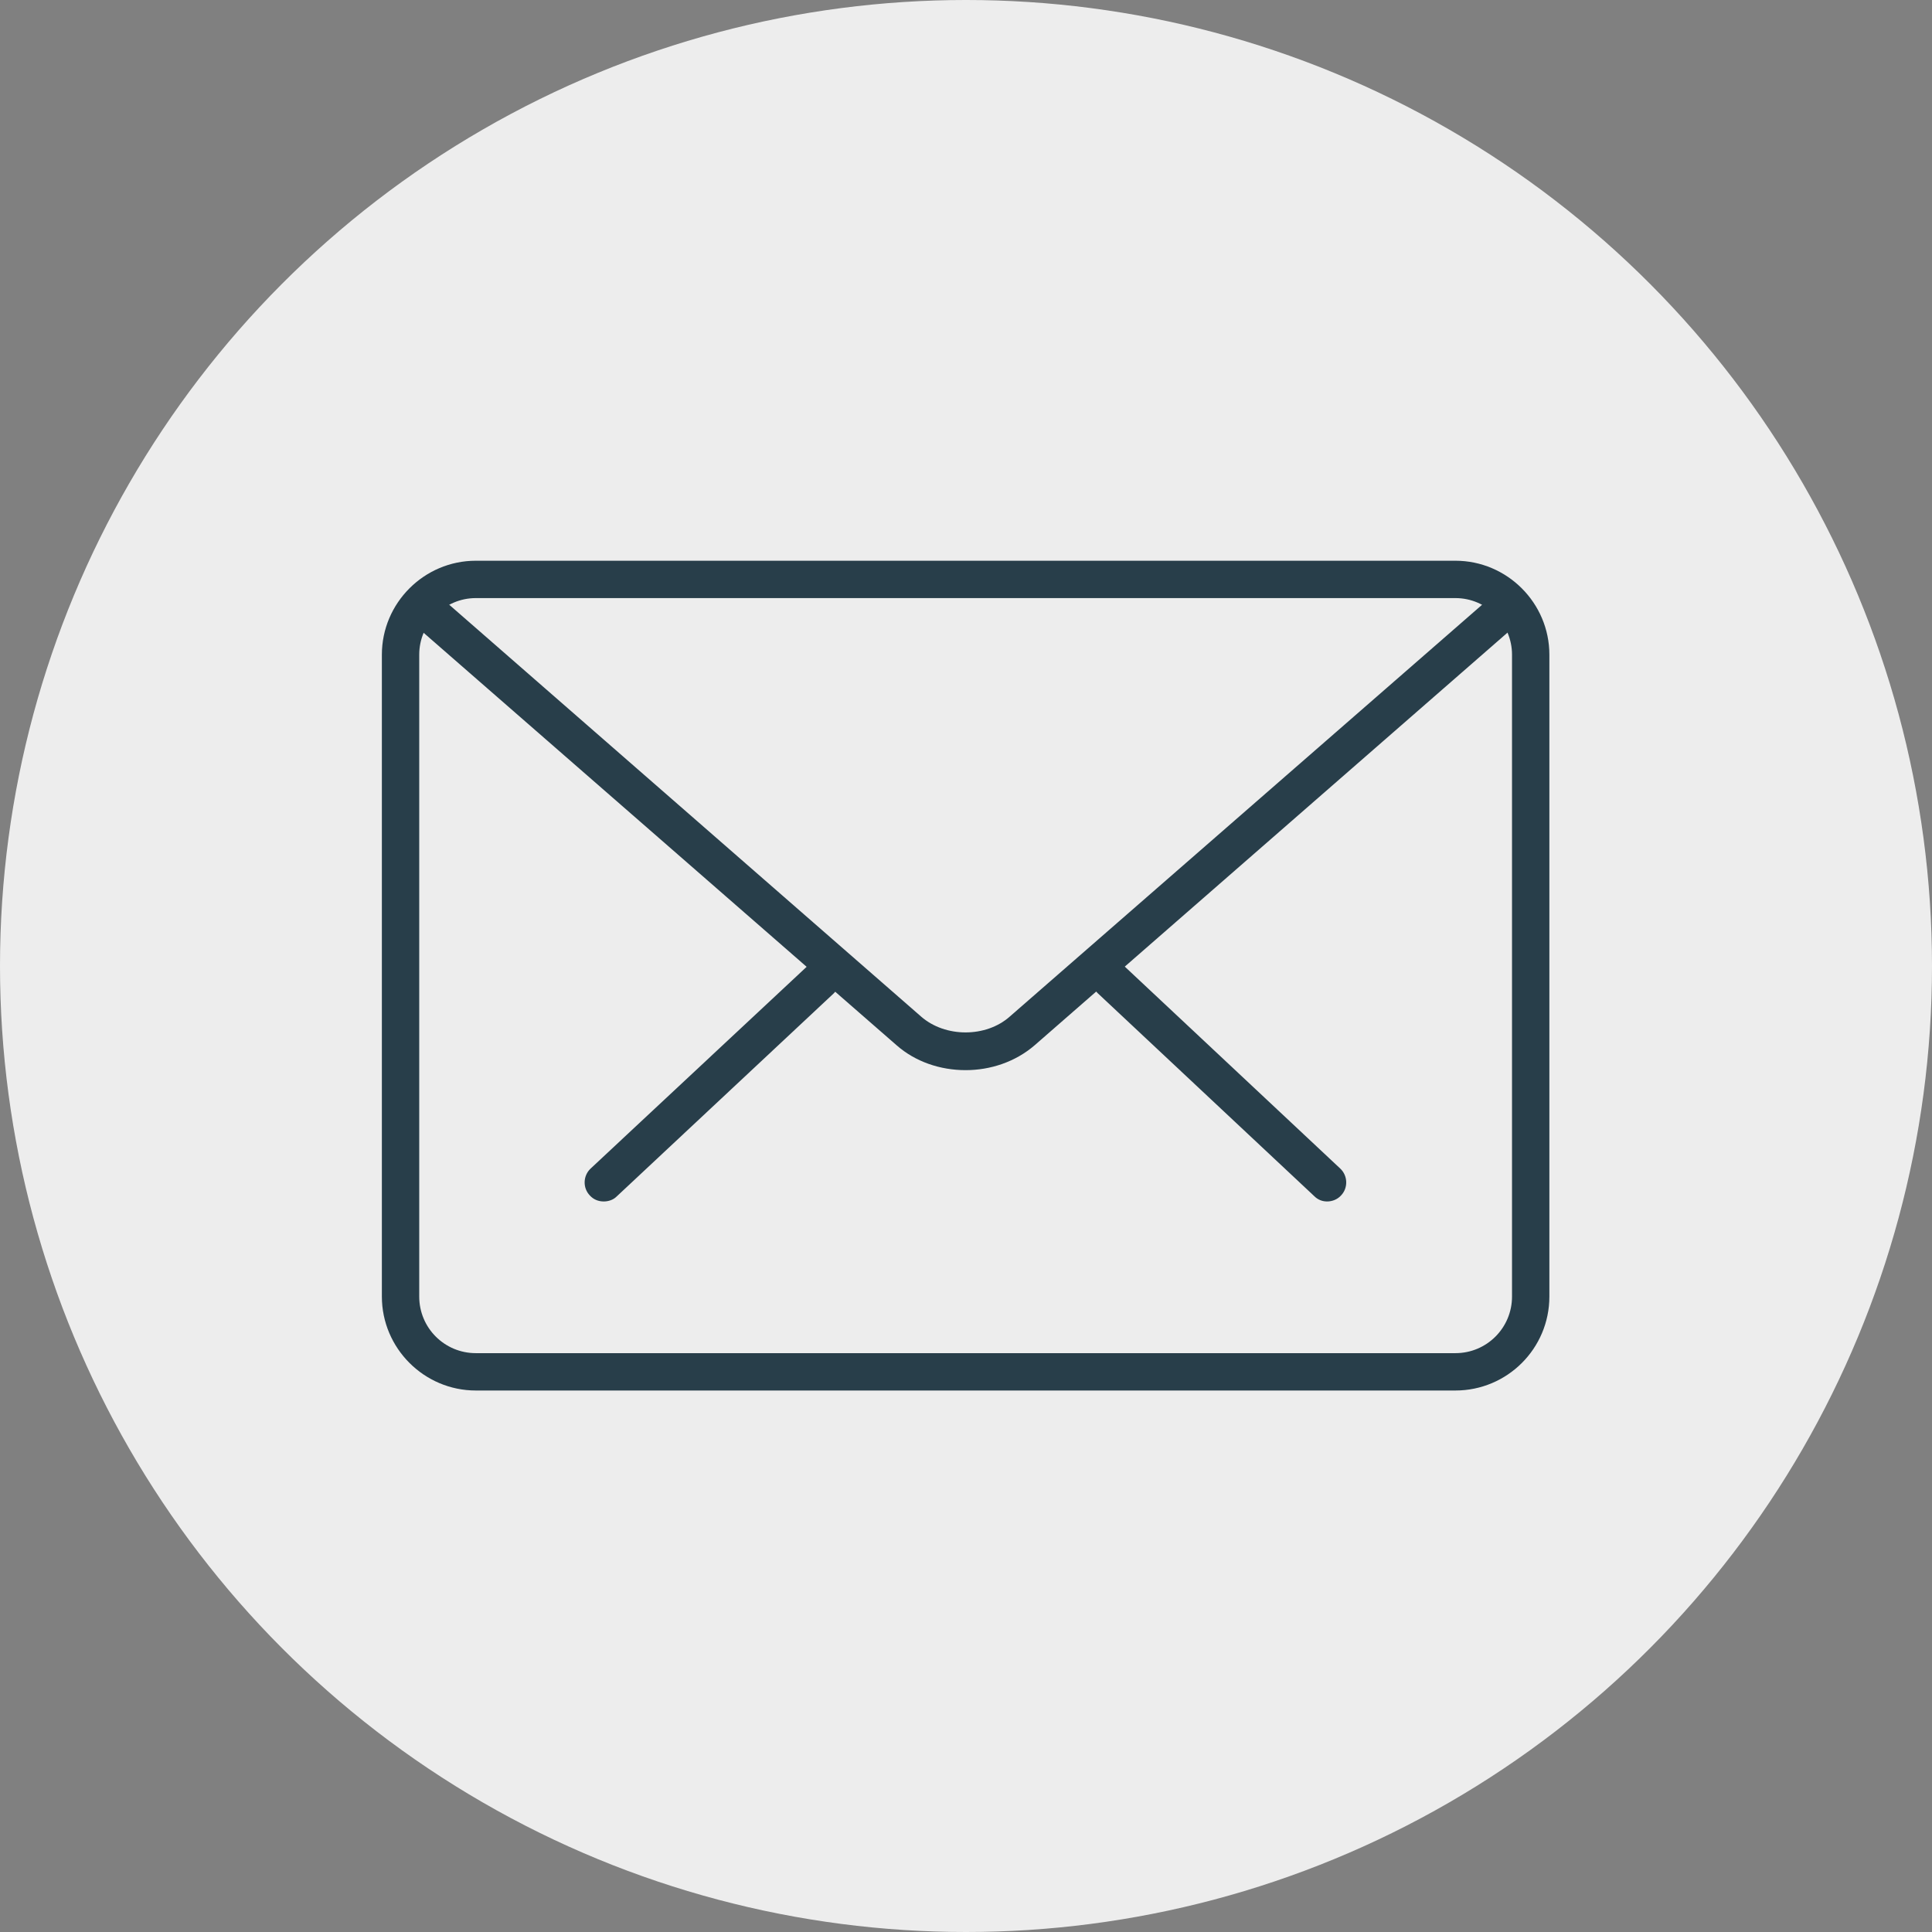 <?xml version="1.0" encoding="utf-8"?>
<!-- Generator: Adobe Illustrator 19.0.0, SVG Export Plug-In . SVG Version: 6.00 Build 0)  -->
<svg version="1.1" id="Layer_1" xmlns="http://www.w3.org/2000/svg" xmlns:xlink="http://www.w3.org/1999/xlink" x="0px" y="0px"
	 viewBox="0 0 512 512" style="enable-background:new 0 0 512 512;" xml:space="preserve">
<rect x="0" y="0" width="512" height="512" fill="#808080" stroke="none"/>
<style type="text/css">
	.st0{fill:#EDEDED;}
	.st1{display:none;}
	.st2{display:inline;fill:#283E4A;}
	.st3{fill:#283E4A;}
	.st4{display:inline;}
	.st5{display:none;fill:#283E4A;}
	.st6{fill:none;stroke:#283E4A;stroke-width:2;stroke-miterlimit:10;}
	.st7{display:none;fill:none;stroke:#283E4A;stroke-miterlimit:10;}
</style>
<circle id="XMLID_6_" class="st0" cx="256" cy="256" r="256"/>
<g id="JOB" class="st1">
	<path id="XMLID_9_" class="st2" d="M405.6,156.3h-84.3v-14.7c0-14.9-12.1-27.1-27.1-27.1h-68.5c-14.9,0-27.1,12.1-27.1,27.1v14.7
		h-84.3c-13,0-23.6,10.6-23.6,23.6v165.8c0,13,10.6,23.6,23.6,23.6h291.2c13,0,23.6-10.6,23.6-23.6V179.9
		C429.2,166.9,418.6,156.3,405.6,156.3z M212.1,141.6c0-7.5,6.1-13.6,13.6-13.6h68.5c7.5,0,13.6,6.1,13.6,13.6v14.7h-95.7V141.6z
		 M415.7,345.7c0,5.6-4.5,10.1-10.1,10.1H114.4c-5.6,0-10.1-4.5-10.1-10.1V215.6l103.5,50.2c2.1,12.8,13.2,22.6,26.6,22.6h51.2
		c13.4,0,24.5-9.8,26.6-22.6l64.6-31.4c3.3-1.6,4.7-5.7,3.1-9c-1.6-3.4-5.7-4.7-9-3.1l-60.3,29.2c-3.9-10-13.7-17.1-25.1-17.1h-51.2
		c-11.4,0-21.1,7.1-25.1,17.1l-105-50.9v-20.8c0-5.6,4.5-10.1,10.1-10.1h291.2c5.6,0,10.1,4.5,10.1,10.1V345.7z M220.9,261.5
		c0-7.4,6-13.5,13.5-13.5h51.2c7.4,0,13.5,6,13.5,13.5s-6,13.5-13.5,13.5h-51.2C226.9,274.9,220.9,268.9,220.9,261.5z"/>
	<path id="XMLID_2_" class="st2" d="M397.3,209.5l-4.1,2c-3.4,1.6-4.7,5.7-3.1,9c1.2,2.4,3.6,3.8,6.1,3.8c1,0,2-0.2,2.9-0.7l4.1-2
		c3.4-1.6,4.7-5.7,3.1-9C404.7,209.3,400.7,207.9,397.3,209.5z"/>
</g>
<g id="INTERNSHIPS" class="st1">
	<polyline id="XMLID_13_" class="st3" points="268.5,291 275.1,436.9 255.1,455 235.4,437.2 241.8,291 	"/>
	<path id="XMLID_20_" class="st2" d="M104.9,390.4c4.2,0,7.7-3.5,7.7-7.7v-42.6c0-6.8,3-13.1,8.1-17.3c37.9-31.2,79-51.9,86.8-55.7
		c3.6-1.8,5.8-5.3,5.8-9.4v-59.9c0-2.5-1.3-5-3.4-6.3c-5.7-3.8-9.1-10.1-9.1-16.9v-62c0-26.6,21.6-48.2,48.2-48.2h13.3
		c26.6,0,48.2,21.6,48.2,48.2v62.1c0,6.8-3.4,13.1-9.1,16.9c-2.1,1.4-3.4,3.8-3.4,6.3v59.9c0,4.1,2.3,7.6,5.8,9.4
		c7.9,3.8,49,24.6,86.8,55.7c5.2,4.2,8.1,10.6,8.1,17.3v42.6c0,4.2,3.5,7.7,7.7,7.7c4.2,0,7.7-3.5,7.7-7.7v-42.6
		c0-11.3-5-22-13.8-29.1c-35.9-29.5-74.6-50-87.1-56.2v-53c7.9-6.8,12.5-16.6,12.5-27.1v-62.1c0-35-28.5-63.6-63.6-63.6h-13.3
		c-35.1,0-63.6,28.5-63.6,63.6v62.1c0,10.5,4.6,20.4,12.5,27.1v53c-12.5,6.2-51.2,26.8-87.1,56.2c-8.7,7.2-13.8,17.8-13.8,29.1v42.6
		C97.3,386.9,100.6,390.4,104.9,390.4L104.9,390.4z M104.9,390.4"/>
	<path id="XMLID_16_" class="st2" d="M276.3,267.3c-4.2,0-7.7,3.5-7.7,7.7c0,3.8-1.6,7.2-4.2,9.5c-0.5,0.3-1,0.7-1.4,1.2
		c-2,1.4-4.6,2.2-7.3,2.2c-7.1,0-12.9-5.8-12.9-12.9c0-4.2-3.5-7.7-7.7-7.7c-4.2,0-7.7,3.5-7.7,7.7c0,6.8,2.4,13,6.4,17.9l-6.3,144
		c-0.1,2.3,0.8,4.5,2.5,6l19.7,17.8c1.4,1.4,3.3,1.9,5.2,1.9c1.9,0,3.7-0.7,5.1-1.9l20-18.1c1.7-1.5,2.6-3.7,2.5-6l-6.4-142.3
		c4.7-5.1,7.7-11.8,7.7-19.3C284,270.8,280.5,267.3,276.3,267.3L276.3,267.3z M255.1,444.7L243.2,434l5.7-131.7
		c2.2,0.6,4.5,0.8,6.8,0.8c1.9,0,3.8-0.2,5.7-0.6l5.9,131L255.1,444.7z M255.1,444.7"/>
</g>
<g id="USER_x5F_PROFILES" class="st1">
	<path id="XMLID_32_" class="st2" d="M103,270.4c0.3,0,0.5,0,0.8,0c5.8-0.2,11.4-1.4,16.6-3.4l38.3,55.2c0.9,1.3,2.1,2.4,3.6,3
		c3.7,1.5,7.7,0.2,9.8-2.9l38.4-55.4c5.2,2,10.8,3.2,16.6,3.4c0.3,0,0.5,0,0.8,0c9.2,0,17.9,4.5,23.2,12c1.6,2.2,4.1,3.4,6.6,3.4
		c2,0,4-0.7,5.6-2.3c2.9-2.8,3.2-7.4,0.8-10.7c-8-11.2-20.9-18.1-34.6-18.6c-0.3,0-0.6-0.1-0.9-0.1c-17.6,0-32.1-13.3-34.1-30.3
		c5.1-3.7,9.7-8.4,13.9-14c8.4-11.3,13.8-25.5,15.8-40.8c0.6-0.7,1.1-1.5,1.5-2.3c3.5-8.4,5.3-17.4,5.3-26.8
		c0-35.9-27.1-65.1-60.5-65.1c-8.6,0-17,2-24.9,5.8c-3,0.2-5.9,0.8-8.6,1.6c-27.9,8.1-43.6,41.7-35.1,75.1c0.9,3.4,1.9,6.7,3.2,9.8
		c0.4,0.9,0.8,1.6,1.4,2.3c3.2,23.6,14.4,43.2,29.6,54.3c-2,17.1-16.5,30.4-34.1,30.4c-0.3,0-0.5,0-0.8,0c-23.8,0.8-43,20.5-43,44.5
		v48c0,4.5,3.6,8.1,8.1,8.1h142.9c4.1,0,7.7-2.9,8.3-6.9c0.7-5-3.1-9.3-8-9.3H74.6v-39.9C74.6,283.1,87.4,270.4,103,270.4z
		 M141.6,97.9c2.1-0.6,4.4-1,6.7-1.1c1.2-0.1,2.4-0.4,3.4-0.9c6-3.2,12.4-4.8,18.9-4.8c23.9,0,43.4,21,44.2,47.2
		c-4.9-3.7-10.9-5.9-17.5-5.9H155c-2.1,0-4.1-0.7-5.8-1.9c-1.4-1.1-2.5-2.5-3.2-4.2c-1.5-3.8-5.3-6.2-9.4-5.9
		c-4.1,0.3-7.6,3.1-8.6,7.1c-2.1,7.9-5.9,15.3-11.2,21.6C112.6,125.7,123.2,103.2,141.6,97.9z M122.6,166.5
		c7.1-6.5,12.8-14.4,16.8-23c0,0,0,0,0,0c4.5,3.4,9.9,5.2,15.6,5.2h42.4c5.1,0,9.5,3,11.6,7.3c-0.1,16.8-4.9,32.6-13.5,44.3
		c-8.2,11.1-18.8,17.2-30,17.2c-10.3,0-20.4-5.3-28.3-15C129.5,193,124.4,180.4,122.6,166.5z M165.4,233.6c4.8,0,9.5-0.7,14.1-2.1
		c2.6,10.8,8.6,20.4,16.9,27.3l-31,44.8l-31-44.8c8.3-6.9,14.4-16.4,16.9-27.3C155.9,232.9,160.6,233.6,165.4,233.6z"/>
	<path id="XMLID_8_" class="st2" d="M404.4,299.2c-0.3,0-0.5,0-0.8,0c-17.6,0-32.1-13.3-34.1-30.4c9.9-7.2,18.1-18.1,23.5-31.2
		c0.8,2.5,2.7,4.6,5.3,5.4c0.8,0.2,1.6,0.4,2.4,0.4c2.5,0,4.8-1.1,6.4-3.1c11.3-14.5,17.2-33.4,16.5-53.2
		c-0.6-19.4-7.4-37.6-19.2-51.3c-12.1-14-28-21.8-44.8-22c-0.9,0-3.1,0-3.5,0.1c-8.7-3.9-17.8-5.8-27.2-5.5
		c-19.5,0.6-37.4,10.3-50.4,27.3c-12.7,16.5-19.3,38.1-18.5,60.7c0.1,3.8,0.4,7.4,0.9,10.7c1.3,9.6,4,18.8,7.8,27.3
		c0.8,1.7,2.1,3.1,3.7,4c4,2,8.5,0.5,10.6-3c0.7-1.1,1.5-2.4,2.4-3.7c3.6,11,9.1,20.8,16.1,28.6c3,3.3,6.2,6.2,9.6,8.7
		c-2,17.1-16.5,30.4-34.1,30.4c-0.3,0-0.5,0-0.8,0c-23.8,0.8-43,20.5-43,44.5v48c0,4.5,3.6,8.1,8.1,8.1h197.8c4.5,0,8.1-3.6,8.1-8.1
		v-48C447.4,319.7,428.3,300.1,404.4,299.2z M278.8,214.3c-0.8-3.1-1.4-6.3-1.9-9.6c-0.4-2.8-0.7-5.7-0.8-9
		c-0.6-18.9,4.8-36.7,15.2-50.3c10-13.1,23.6-20.5,38.1-21c0.5,0,10.9-0.6,21.6,4.8c1.2,0.6,2.6,0.9,3.9,0.8c0.2,0,4.3-0.2,4.4-0.2
		c12.2,0.1,23.8,5.9,32.8,16.3c9.4,10.9,14.8,25.5,15.3,41.3c0.3,8.5-0.9,16.9-3.5,24.5c-0.8-2-1.6-4-2.6-6
		c-7.8-16.6-20.9-29.5-36.9-36.2c-1-0.4-2.1-0.7-3.2-0.7c-3.6,0-6.5,2.2-7.7,5.3c-1.1,2.9-2.4,5.8-3.9,8.4
		c-4.2,7.6-12.8,12.1-22.3,11.8c-1.4,0-2.9-0.1-4.3,0c-7,0.2-13.8,1.6-20.3,4C296.4,200.9,285.6,207,278.8,214.3z M298.8,218.7
		c3.1-2.1,6.3-3.8,9.8-5c4.8-1.8,9.9-2.8,15.2-3c1.1,0,2.2,0,3.2,0c15.6,0.5,29.8-7.1,37-20.1c0.4-0.8,0.9-1.6,1.3-2.4
		c7.4,4.6,13.7,11,18.5,18.8c0,0.2-0.1,0.5-0.1,0.7c-1.2,15.4-6.5,29.5-14.9,39.7c-7.9,9.7-18,15-28.3,15
		C321.3,262.4,304.3,244.3,298.8,218.7z M340.4,278.7c4.9,0,9.6-0.8,14.1-2.2c3.3,13.8,12.2,25.4,24.2,32.3
		c-4.7,16.9-20.2,29.1-38.2,29.1c-18,0-33.6-12.2-38.2-29.1c12-6.9,20.9-18.5,24.2-32.3C330.9,277.9,335.6,278.7,340.4,278.7z
		 M431.2,383.6H249.6v-39.9c0-15.6,12.8-28.2,28.4-28.4c0.2,0,0.5,0,0.7,0c2.8-0.1,5.5-0.4,8.2-0.9c7,23.1,28.6,39.6,53.4,39.6
		s46.4-16.5,53.4-39.6c2.7,0.5,5.4,0.8,8.2,0.9c0.3,0,0.5,0,0.8,0c15.6,0,28.4,12.7,28.4,28.4V383.6z"/>
</g>
<g id="NETWORK" class="st1">
	<path id="XMLID_75_" class="st2" d="M257.4,110.1c-5.1,0-10.3-1.5-14.7-4.4c-7.1-4.6-11.7-12.6-12.3-21.3v0l-1.4-22
		c-0.5-7.8,2.3-15.6,7.6-21.3s12.9-9,20.8-9c7.9,0,15.4,3.3,20.8,9c5.4,5.7,8.2,13.5,7.6,21.3l-1.4,22c-0.6,8.7-5.2,16.6-12.3,21.3
		C267.7,108.7,262.6,110.1,257.4,110.1z M248.3,83.4c0.2,3.1,1.8,5.9,4.2,7.4c3,2,7,2,10,0c2.4-1.6,4-4.3,4.2-7.4l1.4-22
		c0.2-3-0.8-5.8-2.8-7.9c-2-2.2-4.8-3.4-7.7-3.4c-3,0-5.7,1.2-7.7,3.4c-2,2.2-3,5-2.8,7.9L248.3,83.4z"/>
	<path id="XMLID_72_" class="st2" d="M319.4,173.2H195.5c-2.7,0-5.2-1.2-6.9-3.2c-1.7-2-2.4-4.7-1.9-7.3l2.5-13.7
		c3.3-18,17.6-32.4,35.6-35.8c2.7-0.5,5.5-0.8,8.3-0.8h7.5c2.4,0,4.6,0.9,6.3,2.6c2.8,2.8,6.6,4.4,10.6,4.4s7.8-1.6,10.6-4.4
		c1.7-1.7,4-2.6,6.3-2.6h7.5c2.8,0,5.5,0.3,8.3,0.8c18,3.4,32.3,17.8,35.6,35.8l0,0l2.5,13.7c0.5,2.6-0.2,5.3-1.9,7.3
		C324.6,172.1,322,173.2,319.4,173.2z M206.2,155.3h102.5l-0.6-3.2c-2-10.8-10.5-19.4-21.3-21.4c-1.6-0.3-3.3-0.5-4.9-0.5h-4.1
		c-5.8,4.6-12.9,7-20.3,7c-7.5,0-14.6-2.5-20.3-7H233c-1.7,0-3.3,0.2-4.9,0.5c-10.8,2-19.3,10.6-21.3,21.4L206.2,155.3z"/>
	<path id="XMLID_69_" class="st2" d="M257.4,417.5c-5.1,0-10.3-1.5-14.7-4.4c-7.1-4.6-11.7-12.6-12.3-21.3l0,0l-1.4-22
		c-0.5-7.8,2.3-15.6,7.6-21.3c5.4-5.7,12.9-9,20.8-9c7.9,0,15.4,3.3,20.8,9c5.4,5.7,8.2,13.5,7.6,21.3l-1.4,22
		c-0.6,8.7-5.2,16.6-12.3,21.3C267.7,416,262.6,417.5,257.4,417.5z M248.3,390.7c0.2,3.1,1.8,5.9,4.2,7.4c3,2,7,2,10,0
		c2.4-1.6,4-4.3,4.2-7.4l1.4-22c0.2-3-0.8-5.8-2.8-7.9c-2-2.2-4.8-3.4-7.7-3.4c-3,0-5.7,1.2-7.7,3.4c-2,2.2-3,5-2.8,7.9L248.3,390.7
		z"/>
	<path id="XMLID_66_" class="st2" d="M319.4,480.6H195.5c-2.7,0-5.2-1.2-6.9-3.2c-1.7-2-2.4-4.7-1.9-7.3l2.5-13.7
		c3.3-18,17.6-32.4,35.6-35.8c2.7-0.5,5.5-0.8,8.3-0.8h7.5c2.4,0,4.6,0.9,6.3,2.6c5.9,5.9,15.4,5.9,21.3,0c1.7-1.7,4-2.6,6.3-2.6
		h7.5c2.8,0,5.5,0.3,8.3,0.8c18,3.4,32.3,17.8,35.6,35.8l0,0l2.5,13.7c0.5,2.6-0.2,5.3-1.9,7.3C324.6,479.4,322,480.6,319.4,480.6z
		 M206.2,462.7h102.5l-0.6-3.2c-2-10.8-10.5-19.4-21.3-21.4c-1.6-0.3-3.3-0.5-4.9-0.5h-4.1c-11.9,9.4-28.8,9.4-40.7,0H233
		c-1.7,0-3.3,0.2-5,0.5c-10.8,2-19.3,10.6-21.3,21.4L206.2,462.7z"/>
	<path id="XMLID_63_" class="st2" d="M103.8,263.8c-5.1,0-10.3-1.5-14.7-4.4c-7.1-4.6-11.7-12.6-12.3-21.3l-1.4-22
		c-0.5-7.8,2.3-15.6,7.6-21.3c5.4-5.7,13-9,20.8-9s15.4,3.3,20.8,9c5.4,5.7,8.2,13.5,7.6,21.3l-1.4,22c-0.6,8.7-5.2,16.6-12.3,21.3
		C114,262.4,108.9,263.8,103.8,263.8z M103.8,203.7c-3,0-5.7,1.2-7.7,3.4c-2,2.2-3,5-2.8,7.9l1.4,22l0,0c0.2,3.1,1.8,5.9,4.2,7.4
		c3,2,7,2,10,0c2.4-1.6,4-4.3,4.2-7.4l1.4-22c0.2-3-0.8-5.8-2.8-7.9C109.5,204.9,106.7,203.7,103.8,203.7z"/>
	<path id="XMLID_60_" class="st2" d="M165.7,326.9H41.8c-2.7,0-5.2-1.2-6.9-3.2c-1.7-2-2.4-4.7-1.9-7.3l2.5-13.7
		c3.3-18,17.6-32.4,35.6-35.8c2.7-0.5,5.5-0.8,8.3-0.8h7.5c2.4,0,4.6,0.9,6.3,2.6c5.9,5.9,15.4,5.9,21.3,0c1.7-1.7,4-2.6,6.3-2.6
		h7.5c2.8,0,5.5,0.3,8.3,0.8c18,3.4,32.3,17.8,35.6,35.8l0,0l2.5,13.7c0.5,2.6-0.2,5.3-1.9,7.3C170.9,325.7,168.4,326.9,165.7,326.9
		z M52.5,309H155l-0.6-3.2c-2-10.8-10.5-19.4-21.3-21.4c-1.6-0.3-3.3-0.5-4.9-0.5h-4.1c-5.8,4.6-12.9,7-20.3,7s-14.6-2.5-20.3-7
		h-4.1c-1.7,0-3.3,0.2-4.9,0.5c-10.8,2-19.3,10.6-21.3,21.4L52.5,309z"/>
	<path id="XMLID_57_" class="st2" d="M411.1,263.8c-5.1,0-10.3-1.5-14.7-4.4c-7.1-4.6-11.7-12.6-12.3-21.3l-1.4-22
		c-0.5-7.8,2.3-15.6,7.6-21.3c5.4-5.7,12.9-9,20.8-9c7.9,0,15.4,3.3,20.8,9c5.4,5.7,8.2,13.5,7.6,21.3l-1.4,22
		c-0.6,8.7-5.2,16.6-12.3,21.3C421.4,262.4,416.2,263.8,411.1,263.8z M411.1,203.7c-3,0-5.7,1.2-7.7,3.4s-3,5-2.8,7.9l1.4,22l0,0
		c0.2,3.1,1.8,5.9,4.2,7.4c3,2,7,2,10,0c2.4-1.6,4-4.3,4.2-7.4l1.4-22c0.2-3-0.8-5.8-2.8-7.9C416.8,204.9,414.1,203.7,411.1,203.7z"
		/>
	<path id="XMLID_54_" class="st2" d="M473.1,326.9H349.1c-2.7,0-5.2-1.2-6.9-3.2c-1.7-2-2.4-4.7-1.9-7.3l2.5-13.7
		c3.3-18,17.6-32.4,35.6-35.8c2.7-0.5,5.5-0.8,8.3-0.8h7.5c2.4,0,4.6,0.9,6.3,2.6c5.9,5.9,15.4,5.9,21.3,0c1.7-1.7,4-2.6,6.3-2.6
		h7.5c2.8,0,5.5,0.3,8.3,0.8c18,3.4,32.3,17.8,35.6,35.8l0,0l2.5,13.7c0.5,2.6-0.2,5.3-1.9,7.3C478.2,325.7,475.7,326.9,473.1,326.9
		z M359.8,309h102.5l-0.6-3.2c-2-10.8-10.5-19.4-21.3-21.4c-1.6-0.3-3.3-0.5-4.9-0.5h-4.1c-5.8,4.6-12.9,7-20.3,7s-14.6-2.5-20.3-7
		h-4.1c-1.7,0-3.3,0.2-4.9,0.5c-10.8,2-19.3,10.6-21.3,21.4L359.8,309z"/>
	<path id="XMLID_30_" class="st2" d="M118,164.4c-1.8,0-3.6-0.5-5.2-1.7c-4-2.9-4.9-8.5-2.1-12.5c21.9-30.6,53.4-54,88.9-66
		c4.7-1.6,9.8,0.9,11.3,5.6s-0.9,9.8-5.6,11.3c-31.9,10.8-60.4,31.9-80.1,59.4C123.5,163.1,120.8,164.4,118,164.4z"/>
	<path id="XMLID_29_" class="st2" d="M397.1,164.4c-2.8,0-5.5-1.3-7.3-3.7c-13.9-19.4-32.2-35.8-53-47.4c-4.3-2.4-5.9-7.9-3.4-12.2
		c2.4-4.3,7.9-5.9,12.2-3.4c23.1,12.9,43.4,31.1,58.8,52.6c2.9,4,2,9.6-2.1,12.5C400.8,163.9,398.9,164.4,397.1,164.4z"/>
	<path id="XMLID_28_" class="st2" d="M317,103.3c-1,0-2.1-0.2-3.1-0.6c-1.4-0.5-2.8-1-4.2-1.5c-4.7-1.6-7.2-6.7-5.6-11.3
		c1.6-4.7,6.7-7.2,11.3-5.6c1.5,0.5,3.1,1.1,4.6,1.6c4.6,1.7,7,6.9,5.3,11.5C324.1,101,320.7,103.3,317,103.3z"/>
	<path id="XMLID_27_" class="st2" d="M202.5,419.6c-1,0-1.9-0.2-2.9-0.5c-35.4-12-67-35.4-88.9-66c-2.9-4-2-9.6,2.1-12.5
		c4-2.9,9.6-2,12.5,2.1c19.7,27.5,48.1,48.6,80.1,59.4c4.7,1.6,7.2,6.7,5.6,11.3C209.7,417.2,206.2,419.6,202.5,419.6z"/>
	<path id="XMLID_48_" class="st2" d="M312.6,419.6c-3.7,0-7.2-2.4-8.5-6.1c-1.6-4.7,0.9-9.8,5.6-11.3c31.9-10.8,60.4-31.9,80.1-59.4
		c2.9-4,8.5-4.9,12.5-2.1c4,2.9,4.9,8.5,2.1,12.5c-22.2,31-52.9,53.8-88.9,66C314.6,419.4,313.6,419.6,312.6,419.6z"/>
</g>
<g id="SETTINGS" class="st1">
	<path id="XMLID_64_" class="st2" d="M405.8,220h-31.1c-5,0-9.1-2.8-11-7.4c-1.9-4.6-0.9-9.5,2.6-13l22-22c3.2-3.2,5-7.5,5-12.1
		c0-4.6-1.8-8.9-5-12.1l-28-28c-6.5-6.5-17.7-6.5-24.2,0l-22,22c-3.5,3.5-8.4,4.5-13,2.6c-4.6-1.9-7.4-6-7.4-11V108
		c0-9.4-7.7-17.1-17.1-17.1h-39.6c-9.4,0-17.1,7.7-17.1,17.1v31.1c0,5-2.8,9.1-7.4,11c-4.6,1.9-9.5,0.9-13-2.6l-22-22
		c-6.5-6.5-17.7-6.5-24.2,0l-28,28c-3.2,3.2-5,7.5-5,12.1c0,4.6,1.8,8.9,5,12.1l22,22c3.5,3.5,4.5,8.4,2.6,13c-1.9,4.6-6,7.4-11,7.4
		H108c-9.4,0-17.1,7.7-17.1,17.1v39.6c0,9.4,7.7,17.1,17.1,17.1H139c5,0,9.1,2.8,11,7.4c1.9,4.6,0.9,9.5-2.6,13l-22,22
		c-3.2,3.2-5,7.5-5,12.1c0,4.6,1.8,8.9,5,12.1l28,28c6.5,6.5,17.7,6.5,24.2,0l22-22c3.5-3.5,8.4-4.5,13-2.6c4.6,1.9,7.4,6,7.4,11
		v31.1c0,9.4,7.7,17.1,17.1,17.1h39.6c9.4,0,17.1-7.7,17.1-17.1v-31.1c0-5,2.8-9.1,7.4-11c4.6-1.9,9.5-0.9,13,2.6l22,22
		c6.5,6.5,17.7,6.5,24.2,0l28-28c3.2-3.2,5-7.5,5-12.1c0-4.5-1.8-8.8-5-12.1l-22-22c-3.5-3.5-4.5-8.4-2.6-13c1.9-4.6,6-7.4,11-7.4
		h31.1c9.4,0,17.1-7.7,17.1-17.1v-39.6C422.9,227.7,415.2,220,405.8,220L405.8,220z M410.6,276.7c0,2.6-2.2,4.8-4.8,4.8h-31.1
		c-10,0-18.6,5.7-22.4,14.9c-3.8,9.2-1.8,19.3,5.3,26.4l21.9,22c1.9,1.9,1.9,4.9,0,6.8l-28,28c-1.9,1.9-4.9,1.9-6.8,0l-22-21.9
		c-7.1-7.1-17.2-9.1-26.4-5.3c-9.2,3.8-14.9,12.4-14.9,22.4v31.1c0,2.6-2.2,4.8-4.8,4.8h-39.6c-2.6,0-4.8-2.2-4.8-4.8v-31.1
		c0-10-5.7-18.6-14.9-22.4c-3.1-1.3-6.3-1.9-9.4-1.9c-6.2,0-12.3,2.5-17,7.1l-22,22c-1.9,1.9-4.9,1.9-6.8,0l-28-28
		c-1.9-1.9-1.9-4.9,0-6.8l22-21.9c7.1-7.1,9.1-17.2,5.2-26.4c-3.8-9.2-12.4-14.9-22.4-14.9H108c-2.6,0-4.8-2.2-4.8-4.8v-39.6
		c0-2.6,2.1-4.8,4.8-4.8H139c10,0,18.6-5.7,22.4-14.9c3.8-9.2,1.8-19.3-5.2-26.4l-22-21.9c-1.9-1.9-1.9-4.9,0-6.8l28-28
		c1.9-1.9,4.9-1.9,6.8,0l22,21.9c7.1,7.1,17.2,9.1,26.4,5.3c9.2-3.8,14.9-12.4,14.9-22.4V108c0-2.6,2.2-4.8,4.8-4.8h39.6
		c2.6,0,4.8,2.1,4.8,4.8v31.1c0,10,5.7,18.6,14.9,22.4c9.2,3.8,19.3,1.8,26.4-5.2l22-22c1.9-1.9,4.9-1.9,6.8,0l28,28
		c1.9,1.9,1.9,4.9,0,6.8L357.6,191c-7.1,7-9.1,17.2-5.3,26.4c3.8,9.2,12.4,14.9,22.4,14.9h31.1c2.6,0,4.8,2.1,4.8,4.8V276.7z
		 M410.6,276.7"/>
	<path id="XMLID_58_" class="st2" d="M256.9,201.6c-30.5,0-55.4,24.8-55.4,55.4c0,30.5,24.8,55.3,55.4,55.3
		c30.5,0,55.3-24.8,55.3-55.3C312.2,226.4,287.4,201.6,256.9,201.6L256.9,201.6z M256.9,299.9c-23.7,0-43.1-19.3-43.1-43
		c0-23.7,19.3-43.1,43.1-43.1c23.7,0,43,19.3,43,43.1C299.9,280.6,280.6,299.9,256.9,299.9L256.9,299.9z M256.9,299.9"/>
</g>
<g id="SKILLS" class="st1">
	<g id="XMLID_49_" class="st4">
		<path id="XMLID_109_" class="st3" d="M103.5,302.6h12.5v110.8h92.9V302.6h12.5v-133H103.5V302.6z M123.6,189.6h28.8v62.7h20.1
			v-62.7h28.8v92.8h-12.5v110.8H136V282.5h-12.5V189.6z M123.6,189.6"/>
		<path id="XMLID_105_" class="st3" d="M162.4,156.1c18.7,0,33.8-15.2,33.8-33.8c0-18.7-15.2-33.8-33.8-33.8
			c-18.7,0-33.8,15.2-33.8,33.8C128.5,140.9,143.7,156.1,162.4,156.1L162.4,156.1z M162.4,108.5c7.6,0,13.7,6.2,13.7,13.7
			c0,7.6-6.2,13.7-13.7,13.7c-7.6,0-13.7-6.2-13.7-13.7C148.6,114.7,154.8,108.5,162.4,108.5L162.4,108.5z M162.4,108.5"/>
		<path id="XMLID_101_" class="st3" d="M373.6,155.3c18.4,0,33.4-15,33.4-33.4c0-18.4-15-33.4-33.4-33.4c-18.4,0-33.4,15-33.4,33.4
			C340.2,140.3,355.2,155.3,373.6,155.3L373.6,155.3z M373.6,108.5c7.4,0,13.3,6,13.3,13.3c0,7.4-6,13.3-13.3,13.3
			c-7.4,0-13.3-6-13.3-13.3C360.3,114.5,366.3,108.5,373.6,108.5L373.6,108.5z M373.6,108.5"/>
		<path id="XMLID_97_" class="st3" d="M373.6,346.5c-18.4,0-33.4,15-33.4,33.4c0,18.4,15,33.4,33.4,33.4c18.4,0,33.4-15,33.4-33.4
			C407.1,361.5,392.1,346.5,373.6,346.5L373.6,346.5z M373.6,393.3c-7.4,0-13.3-6-13.3-13.3c0-7.4,6-13.3,13.3-13.3
			c7.4,0,13.3,6,13.3,13.3C387,387.3,381,393.3,373.6,393.3L373.6,393.3z M373.6,393.3"/>
		<path id="XMLID_93_" class="st3" d="M373.6,260.5c-18.4,0-33.4,15-33.4,33.4c0,18.4,15,33.4,33.4,33.4c18.4,0,33.4-15,33.4-33.4
			C407.1,275.5,392.1,260.5,373.6,260.5L373.6,260.5z M373.6,307.3c-7.4,0-13.3-6-13.3-13.3c0-7.4,6-13.3,13.3-13.3
			c7.4,0,13.3,6,13.3,13.3C387,301.3,381,307.3,373.6,307.3L373.6,307.3z M373.6,307.3"/>
		<path id="XMLID_89_" class="st3" d="M373.6,174.5c-18.4,0-33.4,15-33.4,33.4c0,18.4,15,33.4,33.4,33.4c18.4,0,33.4-15,33.4-33.4
			C407.1,189.5,392.1,174.5,373.6,174.5L373.6,174.5z M373.6,221.2c-7.4,0-13.3-6-13.3-13.3c0-7.4,6-13.3,13.3-13.3
			c7.4,0,13.3,6,13.3,13.3C387,215.2,381,221.2,373.6,221.2L373.6,221.2z M373.6,221.2"/>
		<path id="XMLID_59_" class="st3" d="M271.4,240.9h-26.6V261h26.6V390h46.7v-20.1h-26.6V304h26.6v-20.1h-26.6v-65.9h26.6v-20.1
			h-26.6v-65.9h26.6v-20.1h-46.7V240.9z M271.4,240.9"/>
	</g>
</g>
<path id="XMLID_100_" class="st5" d="M399.7,330.6H107c-6.1,0-11.3-4.7-11.6-10.7c-0.3-6.5,4.9-11.9,11.3-11.9h77.8
	c0,0,3.9,0,4.3-0.1l66.9-20.7c0.7-0.2,1.3-0.6,1.8-1.1L366.6,177c7.7-7.7,11.6-18.2,10.7-29.3c-0.6-7.6-3.6-14.8-8.5-20.7
	c-7.1-8.4-17.2-13.1-28-13.2c-10.1-0.1-19.8,4.1-27,11.3L205.2,233.8c-0.5,0.5-0.9,1.1-1.1,1.8l-19.7,63.9h-77.3
	c-10.8,0-19.9,8.4-20.3,19.2c-0.3,11.2,8.7,20.4,19.8,20.4h292.6c7.8,0,14.5,6.1,14.8,13.9c0.3,8.2-6.3,15-14.4,15H184.2
	c-2.4,0-4.3,1.9-4.3,4.3s1.9,4.3,4.3,4.3h215c12.8,0,23.6-10.5,23.4-23.4C422.5,340.6,412.2,330.6,399.7,330.6L399.7,330.6z
	 M340.5,122.4c7.6,0,14.8,3,20.1,8.3c5.4,5.4,8.3,12.5,8.3,20.1c0,7.1-2.6,13.7-7.2,18.9c1-10.6-2.6-21.5-10.7-29.5
	c-8.1-8.1-19-11.6-29.5-10.7C326.7,124.9,333.4,122.4,340.5,122.4L340.5,122.4z M345,146.3c11.1,11.1,11.1,29.1,0,40.2L258,273.6
	c-3.6-20.4-20-36.6-40.4-40.2l87.2-87.2C315.8,135.2,333.9,135.2,345,146.3L345,146.3z M211.3,241.3c21.1,1,37.8,17.6,38.8,38.7
	l-26.8,8.3c-2.3-9.8-10.2-17.9-20.3-20.2L211.3,241.3z M200.5,276.3c7.3,1.4,13.2,7.2,14.6,14.5l-21.1,6.5L200.5,276.3z
	 M200.5,276.3"/>
<g id="CAMPUS_x5F_DRIVE" class="st1">
	<g id="XMLID_128_" class="st4">
		<circle id="XMLID_115_" class="st3" cx="255.6" cy="151.5" r="27.8"/>
		<path id="XMLID_114_" class="st3" d="M303.6,241c0,0,0,1.3,0-24.6S275.3,190,275.3,190h-39.4c0,0-28.3,0.3-28.3,26.4
			c0,25.9,0,24.6,0,24.6H303.6z"/>
		<circle id="XMLID_113_" class="st3" cx="376.7" cy="151.5" r="27.8"/>
		<path id="XMLID_112_" class="st3" d="M424.7,241c0,0,0,1.3,0-24.6S396.4,190,396.4,190H357c0,0-28.3,0.3-28.3,26.4
			c0,25.9,0,24.6,0,24.6H424.7z"/>
	</g>
	<g id="XMLID_125_" class="st4">
		<circle id="XMLID_111_" class="st6" cx="135.9" cy="151.5" r="27.8"/>
		<path id="XMLID_110_" class="st6" d="M183.9,241c0,0,0,1.3,0-24.6S155.6,190,155.6,190h-39.4c0,0-28.3,0.3-28.3,26.4
			c0,25.9,0,24.6,0,24.6H183.9z"/>
	</g>
	<g id="XMLID_118_" class="st4">
		<circle id="XMLID_108_" class="st3" cx="255.6" cy="288.5" r="27.8"/>
		<path id="XMLID_107_" class="st3" d="M303.6,378c0,0,0,1.3,0-24.6S275.3,327,275.3,327h-39.4c0,0-28.3,0.3-28.3,26.4
			c0,25.9,0,24.6,0,24.6H303.6z"/>
		<circle id="XMLID_106_" class="st3" cx="135.9" cy="288.5" r="27.8"/>
		<path id="XMLID_104_" class="st3" d="M183.9,378c0,0,0,1.3,0-24.6S155.6,327,155.6,327h-39.4c0,0-28.3,0.3-28.3,26.4
			c0,25.9,0,24.6,0,24.6H183.9z"/>
		<circle id="XMLID_103_" class="st3" cx="376.7" cy="286.9" r="27.8"/>
		<path id="XMLID_116_" class="st3" d="M424.7,376.4c0,0,0,1.3,0-24.6s-28.3-26.4-28.3-26.4H357c0,0-28.3,0.3-28.3,26.4
			c0,25.9,0,24.6,0,24.6H424.7z"/>
	</g>
</g>
<g id="XMLID_91_">
	<path id="XMLID_139_" class="st3" d="M351.7,318.4c-1.2,0-2.4-0.4-3.4-1.4l-57.4-53.8c-2-1.9-2.1-5-0.2-7.1c1.9-2,5.1-2.1,7.1-0.2
		l57.4,53.8c2,1.9,2.1,5.1,0.2,7.1C354.4,317.9,353,318.4,351.7,318.4L351.7,318.4z M351.7,318.4"/>
	<path id="XMLID_136_" class="st3" d="M160,318.4c-1.4,0-2.7-0.5-3.7-1.6c-1.9-2-1.8-5.2,0.2-7.1L214,256c2-1.9,5.2-1.8,7.1,0.2
		c1.9,2,1.8,5.2-0.2,7.1l-57.5,53.8C162.5,318,161.2,318.4,160,318.4L160,318.4z M160,318.4"/>
	<path id="XMLID_132_" class="st3" d="M385.7,368.5H126.1c-13.7,0-24.9-11.2-24.9-24.9V173.5c0-13.7,11.2-24.9,24.9-24.9h259.6
		c13.7,0,24.9,11.2,24.9,24.9v170.1C410.6,357.4,399.4,368.5,385.7,368.5L385.7,368.5z M126.1,158.5c-8.2,0-15,6.7-15,15v170.1
		c0,8.3,6.7,15,15,15h259.6c8.3,0,15-6.7,15-15V173.5c0-8.2-6.7-15-15-15H126.1z M126.1,158.5"/>
	<path id="XMLID_129_" class="st3" d="M255.9,283.6c-6.7,0-13.3-2.2-18.3-6.6L109.4,165.2c-2.1-1.8-2.3-5-0.5-7.1
		c1.8-2.1,5-2.2,7.1-0.5l128.1,111.8c6.4,5.6,17.2,5.6,23.5,0l128-111.6c2.1-1.8,5.2-1.6,7.1,0.5c1.8,2.1,1.6,5.2-0.5,7L274.2,277
		C269.1,281.4,262.5,283.6,255.9,283.6L255.9,283.6z M255.9,283.6"/>
</g>
<rect id="XMLID_130_" x="98.1" y="94.1" class="st7" width="323.8" height="323.8"/>
<g id="JOB_1_" class="st1">
	<path id="XMLID_142_" class="st2" d="M276.3,284.2V277c0-8.7-7.1-15.7-15.9-15.7c-8.8,0-15.9,7-15.9,15.7v7.1
		c0,8.7,7.1,15.7,15.9,15.7C269.2,299.9,276.3,292.8,276.3,284.2L276.3,284.2z M276.3,284.2"/>
	<path id="XMLID_138_" class="st2" d="M287.2,292.9c-3.5,11.4-14.1,19.8-26.8,19.8c-12.7,0-23.3-8.4-26.8-19.8H124.2
		c-6.9,0-13.4-1.6-19.3-4.4v71.8c0,14,11.6,25.5,25.8,25.5h259.4c14.2,0,25.8-11.5,25.8-25.5v-71.8c-5.9,2.7-12.4,4.3-19.3,4.3
		H287.2z M287.2,292.9"/>
	<path id="XMLID_133_" class="st2" d="M395.6,163.9h-61.9c-3.7-23.1-24-40.8-48.4-40.8h-49.6c-24.4,0-44.7,17.7-48.4,40.8h-61.9
		c-14.8,0-26.9,11.5-26.9,25.5v58.8c0,14.1,11.6,25.5,25.8,25.5h108.2c0.3-7.3,3.6-13.9,8.6-18.7c0.1-0.2,0.3-0.3,0.5-0.4
		c1.1-1,2.3-2,3.6-2.8c0.4-0.3,1-0.5,1.5-0.8c1-0.6,2.1-1.2,3.2-1.6c0.9-0.4,1.9-0.6,2.8-0.8c0.8-0.2,1.6-0.6,2.4-0.7
		c1.8-0.4,3.7-0.6,5.6-0.6c1.9,0,3.8,0.2,5.6,0.6c0.8,0.2,1.6,0.5,2.4,0.7c0.9,0.2,1.9,0.5,2.7,0.8c1.1,0.5,2.2,1.1,3.2,1.6
		c0.5,0.3,1,0.5,1.5,0.8c1.3,0.8,2.4,1.8,3.5,2.8c0.2,0.2,0.3,0.2,0.5,0.4c5,4.8,8.2,11.4,8.6,18.7h108.2
		c14.2,0,25.8-11.4,25.8-25.5v-58.9C422.4,175.4,410.3,163.9,395.6,163.9L395.6,163.9z M212.1,163.9c3.3-9.8,12.6-17,23.6-17h49.6
		c11,0,20.3,7.2,23.6,17H212.1z M212.1,163.9"/>
</g>
<g id="INTERNSHIPS_1_" class="st1">
	<path id="XMLID_157_" class="st2" d="M417.1,312.6c-18.6-15.3-38.7-25.4-42.7-27.4c-0.5-0.2-0.8-0.7-0.8-1.2v-29
		c3.6-2.4,6-6.6,6-11.3v-30.1c0-14.9-12.1-27.1-27.1-27.1h-6.4c-14.9,0-27.1,12.1-27.1,27.1v30.1c0,4.7,2.4,8.8,6,11.3v29
		c0,0.2-0.1,0.3-0.1,0.5c5.7,3.9,11.6,8.3,17.5,13.1c6.8,5.6,10.7,13.8,10.7,22.7v24.2h69.2v-20.6
		C422.4,319.5,420.5,315.3,417.1,312.6L417.1,312.6z M421.3,312.6"/>
	<path id="XMLID_154_" class="st2" d="M195.4,284v-29c3.6-2.4,6-6.6,6-11.3v-30.1c0-14.9-12.1-27.1-27.1-27.1h-6.4
		c-14.9,0-27,12.1-27,27.1v30.1c0,4.7,2.4,8.8,6,11.3v29c0,0.5-0.3,1-0.8,1.2c-4.1,2-24.2,12.1-42.7,27.4c-3.4,2.7-5.3,6.9-5.3,11.2
		v20.6h69.2v-24.2c0-8.8,3.9-17.1,10.7-22.7c5.8-4.8,11.8-9.2,17.5-13.1C195.5,284.3,195.4,284.2,195.4,284L195.4,284z M195.4,284"
		/>
	<path id="XMLID_151_" class="st2" d="M339.9,307c-21.8-17.9-45.4-29.9-50.3-32.3c-0.5-0.3-0.9-0.8-0.9-1.4v-34
		c4.2-2.9,7.1-7.7,7.1-13.2v-35.3c0-17.5-14.2-31.8-31.8-31.8h-7.5c-17.5,0-31.8,14.2-31.8,31.8V226c0,5.5,2.8,10.4,7.1,13.2v34
		c0,0.6-0.3,1.2-0.9,1.4c-4.8,2.3-28.4,14.2-50.3,32.3c-4,3.2-6.2,8.1-6.2,13.2v24.2H249l7.4-33.8c-14.9-20.8,1.1-21.8,3.9-21.8
		c2.8,0,18.8,1,3.9,21.8l7.4,33.8h74.6v-24.2C346.1,315.1,343.8,310.3,339.9,307L339.9,307z M339.9,307"/>
</g>
<g id="USER" class="st1">
	<path id="XMLID_159_" class="st2" d="M260.1,250.6c35,0,63.3-35,63.3-78.2c0-43.2-9.3-78.2-63.3-78.2c-54,0-63.3,35-63.3,78.2
		C196.8,215.6,225.1,250.6,260.1,250.6L260.1,250.6z M260.1,250.6"/>
	<path id="XMLID_155_" class="st2" d="M379.5,366.8c-1.2-75.2-10.8-96.6-84.8-110.2c0,0-10.4,13.5-34.7,13.5
		c-24.3,0-34.7-13.5-34.7-13.5c-73.1,13.4-83.4,34.5-84.7,107.8c-0.1,6-0.2,6.3-0.2,5.6c0,1.3,0,3.7,0,7.9c0,0,17.6,36.1,119.6,36.1
		c102,0,119.6-36.1,119.6-36.1c0-2.7,0-4.6,0-5.8C379.6,372.5,379.6,371.6,379.5,366.8L379.5,366.8z M379.5,366.8"/>
</g>
<g id="NETWORK_1_" class="st1">
	<path id="XMLID_224_" class="st2" d="M315.9,220.3v-15.8c0-3.3-1.5-6.5-4.1-8.6c-14.2-11.7-29.6-19.5-32.8-21
		c-0.3-0.2-0.6-0.5-0.6-0.9v-22.1c2.8-1.9,4.7-5.1,4.7-8.6v-23c0-11.4-9.3-20.7-20.7-20.7h-4.9c-11.4,0-20.7,9.3-20.7,20.7v23
		c0,3.6,1.9,6.8,4.7,8.6v22.2c0,0.4-0.2,0.7-0.6,0.9c-3.1,1.5-18.5,9.3-32.8,21c-2.6,2.1-4.1,5.3-4.1,8.6v15.8L315.9,220.3
		L315.9,220.3z M315.9,220.3"/>
	<path id="XMLID_221_" class="st2" d="M418.3,389.8c-14.2-11.7-29.6-19.5-32.8-21c-0.3-0.2-0.6-0.5-0.6-0.9v-22.2
		c2.8-1.9,4.7-5.1,4.7-8.6v-23c0-11.4-9.3-20.7-20.7-20.7h-4.9c-11.4,0-20.7,9.3-20.7,20.7v23c0,3.6,1.9,6.8,4.7,8.6v22.2
		c0,0.4-0.2,0.7-0.6,0.9c-3.1,1.5-18.5,9.3-32.8,21c-2.6,2.1-4.1,5.3-4.1,8.6v15.8h111.9v-15.8C422.3,395.1,420.9,391.9,418.3,389.8
		L418.3,389.8z M418.3,389.8"/>
	<path id="XMLID_218_" class="st2" d="M205.4,389.8c-14.2-11.7-29.6-19.5-32.8-21c-0.3-0.2-0.6-0.5-0.6-0.9v-22.2
		c2.8-1.9,4.7-5.1,4.7-8.6v-23c0-11.4-9.3-20.7-20.7-20.7H151c-11.4,0-20.7,9.3-20.7,20.7v23c0,3.6,1.9,6.8,4.7,8.6v22.2
		c0,0.4-0.2,0.7-0.6,0.9c-3.1,1.5-18.5,9.3-32.8,21c-2.6,2.1-4.1,5.3-4.1,8.6v15.8h111.9v-15.8C209.4,395.1,208,391.9,205.4,389.8
		L205.4,389.8z M205.4,389.8"/>
	<path id="XMLID_215_" class="st2" d="M260,259.8c-4.1,0-7.4,3.3-7.4,7.4s3.3,7.5,7.4,7.5c4.1,0,7.4-3.3,7.4-7.5
		C267.4,263.1,264.1,259.8,260,259.8L260,259.8z M260,259.8"/>
	<path id="XMLID_212_" class="st2" d="M267.4,289.1c0,4.1-3.3,7.4-7.4,7.4c-4.1,0-7.4-3.3-7.4-7.4c0-4.1,3.3-7.4,7.4-7.4
		C264.1,281.6,267.4,285,267.4,289.1L267.4,289.1z M267.4,289.1"/>
	<path id="XMLID_209_" class="st2" d="M267.4,310.9c0,4.1-3.3,7.4-7.4,7.4c-4.1,0-7.4-3.3-7.4-7.4c0-4.1,3.3-7.4,7.4-7.4
		C264.1,303.4,267.4,306.8,267.4,310.9L267.4,310.9z M267.4,310.9"/>
	<path id="XMLID_206_" class="st2" d="M260,237.9c-2,0-3.9,0.8-5.3,2.2c-1.4,1.4-2.2,3.3-2.2,5.3c0,2,0.8,3.9,2.2,5.3
		c1.4,1.4,3.3,2.2,5.3,2.2c2,0,3.9-0.8,5.3-2.2c1.4-1.4,2.2-3.3,2.2-5.3c0-2-0.8-3.9-2.2-5.3C263.9,238.7,262,237.9,260,237.9
		L260,237.9z M260,237.9"/>
	<path id="XMLID_203_" class="st2" d="M282.4,316.5c-3.5-2.3-8.1-1.3-10.3,2.3c-2.3,3.5-1.3,8.1,2.2,10.3c3.5,2.3,8.1,1.3,10.4-2.2
		C286.8,323.3,285.8,318.7,282.4,316.5L282.4,316.5z M282.4,316.5"/>
	<path id="XMLID_200_" class="st2" d="M304.1,334.6c0,4.1-3.3,7.4-7.4,7.4c-4.1,0-7.4-3.3-7.4-7.4c0-4.1,3.3-7.4,7.4-7.4
		C300.8,327.2,304.1,330.5,304.1,334.6L304.1,334.6z M304.1,334.6"/>
	<path id="XMLID_197_" class="st2" d="M322.4,346.4c0,4.1-3.3,7.4-7.4,7.4c-4.1,0-7.4-3.3-7.4-7.4s3.3-7.4,7.4-7.4
		C319.1,339,322.4,342.3,322.4,346.4L322.4,346.4z M322.4,346.4"/>
	<path id="XMLID_194_" class="st2" d="M237.6,316.5c-3.5,2.3-4.5,6.8-2.3,10.4c2.3,3.5,6.8,4.5,10.4,2.2c3.5-2.3,4.5-6.8,2.2-10.3
		C245.7,315.2,241,314.2,237.6,316.5L237.6,316.5z M237.6,316.5"/>
	<path id="XMLID_191_" class="st2" d="M230.7,334.6c0,4.1-3.3,7.4-7.4,7.4c-4.1,0-7.4-3.3-7.4-7.4c0-4.1,3.3-7.4,7.4-7.4
		C227.4,327.2,230.7,330.5,230.7,334.6L230.7,334.6z M230.7,334.6"/>
	<path id="XMLID_188_" class="st2" d="M212.4,346.4c0,4.1-3.3,7.4-7.4,7.4c-4.1,0-7.4-3.3-7.4-7.4s3.3-7.4,7.4-7.4
		C209,339,212.4,342.3,212.4,346.4L212.4,346.4z M212.4,346.4"/>
</g>
<g id="SETTINGS_1_" class="st1">
	<path id="XMLID_208_" class="st2" d="M247,199.5h11.9c1.9,9.5,5.6,18.2,10.7,25.9l-8.4,8.4c-3,3-3,7.9,0,10.9l9.1,9.1
		c3,3,7.9,3,10.9,0l8.4-8.4c7.7,5.2,16.5,8.9,25.9,10.7V268c0,4.3,3.5,7.7,7.7,7.7h12.9c4.3,0,7.7-3.5,7.7-7.7v-11.9
		c9.5-1.9,18.2-5.6,25.9-10.7l8.4,8.4c3,3,7.9,3,10.9,0l9.1-9.1c3-3,3-7.9,0-10.9l-8.4-8.4c5.2-7.7,8.9-16.5,10.7-25.9h11.9
		c4.3,0,7.7-3.5,7.7-7.7V179c0-4.3-3.5-7.7-7.7-7.7h-11.9c-1.9-9.5-5.6-18.2-10.7-25.9l8.4-8.4c3-3,3-7.9,0-10.9l-9.2-9.1
		c-3-3-7.9-3-10.9,0l-8.4,8.4c-7.7-5.2-16.5-8.9-25.9-10.7v-11.9c0-4.3-3.5-7.7-7.7-7.7h-12.9c-4.3,0-7.7,3.5-7.7,7.7v11.9
		c-9.5,1.9-18.2,5.6-25.9,10.7l-8.3-8.4c-3-3-7.9-3-10.9,0l-9.1,9.1c-3,3-3,7.9,0,10.9l8.4,8.4c-5.2,7.7-8.9,16.5-10.7,25.9H247
		c-4.3,0-7.7,3.5-7.7,7.7v12.9C239.3,196.1,242.7,199.5,247,199.5L247,199.5z M329.6,152.7c18.1,0,32.7,14.7,32.7,32.7
		c0,18.1-14.7,32.7-32.7,32.7s-32.7-14.7-32.7-32.7C296.8,167.4,311.5,152.7,329.6,152.7L329.6,152.7z M329.6,152.7"/>
	<path id="XMLID_204_" class="st2" d="M330,341.2c-0.9,2.3-3.6,3.4-5.9,2.5l-15.1-6.3c-2.7-1.1-5.7-0.2-7.3,2.2
		c-6.8,10.2-15.5,18.9-25.7,25.7c-2.4,1.6-3.3,4.7-2.2,7.3l6.2,15.1c0.9,2.3-0.1,4.9-2.5,5.9l-16.4,6.9c-2.3,0.9-4.9-0.1-5.9-2.5
		l-6.3-15.1c-1.1-2.7-3.9-4.2-6.7-3.6c-12,2.4-24.2,2.4-36.3,0c-2.8-0.5-5.7,0.9-6.7,3.6l-6.3,15.1c-0.9,2.3-3.6,3.4-5.9,2.5
		l-16.4-6.8c-1.1-0.5-2-1.3-2.5-2.5c-0.5-1.1-0.5-2.3,0-3.5l6.3-15.1c1.1-2.7,0.2-5.7-2.2-7.3c-10.2-6.8-18.9-15.5-25.7-25.7
		c-1.6-2.4-4.7-3.3-7.3-2.2l-15.1,6.3c-2.3,0.9-4.9-0.1-5.9-2.5l-6.8-16.4c-0.9-2.3,0.1-4.9,2.5-5.9l15.1-6.3
		c2.7-1.1,4.2-3.9,3.6-6.7c-2.4-12-2.4-24.2,0-36.3c0.5-2.8-0.9-5.7-3.6-6.7l-15.1-6.3c-1.1-0.5-2-1.3-2.5-2.5
		c-0.5-1.1-0.5-2.3,0-3.5l6.8-16.4c0.5-1.1,1.3-2,2.5-2.5c1.1-0.5,2.3-0.5,3.5,0l15.1,6.3c2.7,1.1,5.7,0.2,7.3-2.2
		c6.8-10.2,15.5-18.9,25.7-25.7c2.4-1.6,3.3-4.7,2.2-7.3l-6.3-15.1c-0.5-1.1-0.5-2.3,0-3.5c0.5-1.1,1.3-2,2.5-2.5l16.4-6.8
		c2.3-0.9,4.9,0.1,5.9,2.5l6.3,15.1c1.3,3.1,4.8,4.5,7.9,3.3c3.1-1.3,4.5-4.8,3.3-7.9l-6.3-15.1c-3.5-8.5-13.2-12.5-21.7-9
		l-16.4,6.8c-4.1,1.7-7.3,4.9-9,9c-1.7,4.1-1.7,8.6,0,12.7l4.4,10.6c-8.4,6.2-15.8,13.6-22.1,22.1l-10.6-4.4
		c-4.1-1.7-8.6-1.7-12.7,0c-4.1,1.7-7.3,4.9-9,9l-6.8,16.4c-1.7,4.1-1.7,8.6,0,12.7c1.7,4.1,4.9,7.3,9,9l10.6,4.4
		c-1.6,10.4-1.6,20.8,0,31.2l-10.6,4.4c-8.5,3.5-12.5,13.2-9,21.7l6.8,16.2c3.5,8.5,13.2,12.5,21.7,9l10.6-4.4
		c6.2,8.4,13.6,15.8,22.1,22.1l-4.4,10.6c-1.7,4.1-1.7,8.6,0,12.7c1.7,4.1,4.9,7.3,9,9l16.4,6.8c8.5,3.5,18.2-0.5,21.7-9l4.4-10.6
		c10.4,1.6,20.8,1.6,31.2,0l4.4,10.6c2.7,6.4,8.9,10.3,15.3,10.3c2.1,0,4.3-0.4,6.3-1.3l16.4-6.8c8.5-3.5,12.5-13.2,9-21.7
		l-4.4-10.6c8.4-6.2,15.8-13.6,22.1-22.1l10.6,4.4c8.5,3.5,18.2-0.5,21.7-9l6.8-16.4c1.7-4.1,1.7-8.6,0-12.7c-1.7-4.1-4.9-7.3-9-9
		l-15.1-6.3c-3.1-1.3-6.6,0.2-7.9,3.3c-1.3,3.1,0.2,6.6,3.3,7.9l15.1,6.3c1.1,0.5,2,1.3,2.5,2.5c0.5,1.1,0.5,2.3,0,3.5L330,341.2z
		 M330,341.2"/>
	<path id="XMLID_199_" class="st2" d="M223.9,246.6c3.3,0,6-2.7,6-6.1c0-3.3-2.7-6-6.1-6h-0.1c-14.3,0.1-27.6,5.7-37.6,15.9
		c-10,10.1-15.5,23.6-15.3,37.8c0.1,14.3,5.7,27.6,15.9,37.6c10.1,9.9,23.3,15.3,37.4,15.3h0.4c14.3-0.1,27.6-5.7,37.6-15.9
		c10-10.1,15.5-23.6,15.3-37.8c0-3.3-2.7-6-6.1-6h-0.1c-3.3,0-6,2.7-6,6.1c0.1,11-4.1,21.4-11.9,29.3c-7.7,7.9-18.1,12.2-29.1,12.3
		h-0.3c-10.9,0-21.2-4.2-28.9-11.9c-7.9-7.7-12.2-18.1-12.3-29.1c-0.1-11,4.1-21.4,11.9-29.3C202.6,251.1,212.9,246.7,223.9,246.6
		L223.9,246.6z M223.9,246.6"/>
</g>
<g id="SKILLS_1_" class="st1">
	<path id="XMLID_306_" class="st2" d="M407.7,134.9h-143V96.1H252v38.8H109c-3.5,0-6.4,2.8-6.4,6.4v129.3c0,3.5,2.8,6.4,6.4,6.4
		h298.7c3.5,0,6.4-2.8,6.4-6.4V141.3C414.1,137.8,411.2,134.9,407.7,134.9L407.7,134.9z M401.3,264.2H115.4V147.7h285.9V264.2z
		 M401.3,264.2"/>
	<path id="XMLID_303_" class="st2" d="M139.1,177.3h12.7c3.5,0,6.4-2.8,6.4-6.4c0-3.5-2.8-6.4-6.4-6.4h-12.7c-3.5,0-6.4,2.8-6.4,6.4
		C132.7,174.4,135.6,177.3,139.1,177.3L139.1,177.3z M139.1,177.3"/>
	<path id="XMLID_300_" class="st2" d="M176.7,177.3h12.7c3.5,0,6.4-2.8,6.4-6.4c0-3.5-2.8-6.4-6.4-6.4h-12.7c-3.5,0-6.4,2.8-6.4,6.4
		C170.4,174.4,173.2,177.3,176.7,177.3L176.7,177.3z M176.7,177.3"/>
	<path id="XMLID_297_" class="st2" d="M214.4,177.3h12.7c3.5,0,6.4-2.8,6.4-6.4c0-3.5-2.8-6.4-6.4-6.4h-12.7c-3.5,0-6.4,2.8-6.4,6.4
		C208,174.4,210.9,177.3,214.4,177.3L214.4,177.3z M214.4,177.3"/>
	<path id="XMLID_294_" class="st2" d="M252,177.3h12.7c3.5,0,6.4-2.8,6.4-6.4c0-3.5-2.8-6.4-6.4-6.4H252c-3.5,0-6.4,2.8-6.4,6.4
		C245.7,174.4,248.5,177.3,252,177.3L252,177.3z M252,177.3"/>
	<path id="XMLID_291_" class="st2" d="M289.7,177.3h12.7c3.5,0,6.4-2.8,6.4-6.4c0-3.5-2.8-6.4-6.4-6.4h-12.7c-3.5,0-6.4,2.8-6.4,6.4
		C283.3,174.4,286.2,177.3,289.7,177.3L289.7,177.3z M289.7,177.3"/>
	<path id="XMLID_288_" class="st2" d="M327.3,177.3H340c3.5,0,6.4-2.8,6.4-6.4c0-3.5-2.8-6.4-6.4-6.4h-12.7c-3.5,0-6.4,2.8-6.4,6.4
		C321,174.4,323.8,177.3,327.3,177.3L327.3,177.3z M327.3,177.3"/>
	<path id="XMLID_285_" class="st2" d="M365,177.3h12.7c3.5,0,6.4-2.8,6.4-6.4c0-3.5-2.8-6.4-6.4-6.4H365c-3.5,0-6.4,2.8-6.4,6.4
		C358.6,174.4,361.5,177.3,365,177.3L365,177.3z M365,177.3"/>
	<path id="XMLID_282_" class="st2" d="M139.1,212.3h12.7c3.5,0,6.4-2.8,6.4-6.4c0-3.5-2.8-6.4-6.4-6.4h-12.7c-3.5,0-6.4,2.8-6.4,6.4
		C132.7,209.5,135.6,212.3,139.1,212.3L139.1,212.3z M139.1,212.3"/>
	<path id="XMLID_279_" class="st2" d="M176.7,212.3h12.7c3.5,0,6.4-2.8,6.4-6.4c0-3.5-2.8-6.4-6.4-6.4h-12.7c-3.5,0-6.4,2.8-6.4,6.4
		C170.4,209.5,173.2,212.3,176.7,212.3L176.7,212.3z M176.7,212.3"/>
	<path id="XMLID_276_" class="st2" d="M214.4,212.3h12.7c3.5,0,6.4-2.8,6.4-6.4c0-3.5-2.8-6.4-6.4-6.4h-12.7c-3.5,0-6.4,2.8-6.4,6.4
		C208,209.5,210.9,212.3,214.4,212.3L214.4,212.3z M214.4,212.3"/>
	<path id="XMLID_273_" class="st2" d="M252,212.3h12.7c3.5,0,6.4-2.8,6.4-6.4c0-3.5-2.8-6.4-6.4-6.4H252c-3.5,0-6.4,2.8-6.4,6.4
		C245.7,209.5,248.5,212.3,252,212.3L252,212.3z M252,212.3"/>
	<path id="XMLID_270_" class="st2" d="M289.7,212.3h12.7c3.5,0,6.4-2.8,6.4-6.4c0-3.5-2.8-6.4-6.4-6.4h-12.7c-3.5,0-6.4,2.8-6.4,6.4
		C283.3,209.5,286.2,212.3,289.7,212.3L289.7,212.3z M289.7,212.3"/>
	<path id="XMLID_267_" class="st2" d="M327.3,212.3H340c3.5,0,6.4-2.8,6.4-6.4c0-3.5-2.8-6.4-6.4-6.4h-12.7c-3.5,0-6.4,2.8-6.4,6.4
		C321,209.5,323.8,212.3,327.3,212.3L327.3,212.3z M327.3,212.3"/>
	<path id="XMLID_264_" class="st2" d="M365,212.3h12.7c3.5,0,6.4-2.8,6.4-6.4c0-3.5-2.8-6.4-6.4-6.4H365c-3.5,0-6.4,2.8-6.4,6.4
		C358.6,209.5,361.5,212.3,365,212.3L365,212.3z M365,212.3"/>
	<path id="XMLID_261_" class="st2" d="M139.1,247.3h50.4c3.5,0,6.4-2.8,6.4-6.4c0-3.5-2.8-6.4-6.4-6.4h-50.4c-3.5,0-6.4,2.8-6.4,6.4
		C132.7,244.5,135.6,247.3,139.1,247.3L139.1,247.3z M139.1,247.3"/>
	<path id="XMLID_258_" class="st2" d="M214.4,247.3h88c3.5,0,6.4-2.8,6.4-6.4c0-3.5-2.8-6.4-6.4-6.4h-88c-3.5,0-6.4,2.8-6.4,6.4
		C208,244.5,210.9,247.3,214.4,247.3L214.4,247.3z M214.4,247.3"/>
	<path id="XMLID_254_" class="st2" d="M400,293h-56.1c-7.7,0-14,6.3-14,14v26.5c-0.4,0-0.9-0.1-1.3-0.1h-9c-7.7,0-14,6-14,13.4v47.8
		c0,7.4,6.3,13.4,14,13.4H400c7.7,0,14-6.3,14-14v-87.1C414.1,299.2,407.8,293,400,293L400,293z M401.3,394.1c0,0.7-0.6,1.3-1.3,1.3
		h-80.4c-0.9,0-1.3-0.5-1.3-0.7v-47.8c0-0.2,0.4-0.7,1.3-0.7h9c0.8,0,1.3,0.5,1.3,0.7v15.1c0,3.5,2.8,6.4,6.4,6.4s6.4-2.8,6.4-6.4
		v-55c0-0.7,0.6-1.3,1.3-1.3h9.4v21.9c0,3.5,2.8,6.4,6.4,6.4c3.5,0,6.4-2.8,6.4-6.4v-21.9h12v21.9c0,3.5,2.8,6.4,6.4,6.4
		c3.5,0,6.4-2.8,6.4-6.4v-21.9h9.4c0.7,0,1.3,0.6,1.3,1.3V394.1z M401.3,394.1"/>
	<path id="XMLID_250_" class="st2" d="M197.1,333.4h-9c-0.4,0-0.9,0-1.3,0.1v-26.5c0-7.7-6.3-14-14-14h-56.1c-7.7,0-14,6.3-14,14
		v87.1c0,7.7,6.3,14,14,14h80.4c7.7,0,14-6,14-13.4v-47.8C211.1,339.4,204.8,333.4,197.1,333.4L197.1,333.4z M174.1,361.9
		c0,3.5,2.8,6.4,6.4,6.4c3.5,0,6.4-2.8,6.4-6.4v-15.1c0-0.2,0.5-0.7,1.3-0.7h9c0.8,0,1.3,0.5,1.3,0.7v47.8c0,0.2-0.5,0.7-1.3,0.7
		h-80.4c-0.7,0-1.3-0.6-1.3-1.3v-87.1c0-0.7,0.6-1.3,1.3-1.3h9.4v21.9c0,3.5,2.8,6.4,6.4,6.4c3.5,0,6.4-2.8,6.4-6.4v-21.9h12v21.9
		c0,3.5,2.8,6.4,6.4,6.4c3.5,0,6.4-2.8,6.4-6.4v-21.9h9.4c0.7,0,1.3,0.6,1.3,1.3V361.9z M174.1,361.9"/>
</g>
<g id="VCD" class="st1">
	<path id="XMLID_263_" class="st2" d="M108.7,289.7h99.6v9.2h-25.2c-2.9,0-5.2,2.3-5.2,5.2c0,2.9,2.3,5.2,5.2,5.2h149.4
		c2.9,0,5.2-2.3,5.2-5.2c0-2.8-2.3-5.2-5.2-5.2h-25.2v-9.2h43l-0.2,8.7c-0.1,2.8,2.1,6.1,5,6.6c7.5,1.3,17.1,11.7,21.6,17.2
		c-9.3,3-16.1,29.3-16.1,40.2c0,13.3,10,20.6,22.4,20.6c12.4,0,22.5-7.3,22.5-20.6c0-8.9-3.2-33.7-16.9-38.1
		c-6.2-11.6-16.1-28.5-24.8-31.3c0-1.1,0-2.2,0.1-3.3h42.8c5.8,0,10.5-4.7,10.5-10.5V123c0-5.8-4.7-10.5-10.5-10.5H108.7
		c-5.8,0-10.5,4.7-10.5,10.5v156.1C98.1,285,102.9,289.7,108.7,289.7L108.7,289.7z M113.3,136.2c0-4.8,4.3-8.8,9.5-8.8h269.9
		c5.2,0,9.5,3.9,9.5,8.8V266c0,4.8-4.3,8.8-9.5,8.8H122.8c-5.3,0-9.5-3.9-9.5-8.8V136.2z M113.3,136.2"/>
	<path id="XMLID_259_" class="st2" d="M346,386.5l-10.3-50.4c0-5.7-4.6-10.3-10.3-10.3H131.9c-5.7,0-10.3,4.6-10.3,10.3l-6.9,50.4
		c0,5.7,4.6,10.3,10.3,10.3h210.7C341.4,396.8,346,392.2,346,386.5L346,386.5z M346,386.5"/>
</g>
<g id="VCD_1_" class="st1">
	<path id="XMLID_295_" class="st2" d="M405.4,149h-296c-2.4,0-4.4,2-4.4,4.4v201.7c0,2.4,2,4.4,4.4,4.4h296c2.4,0,4.4-2,4.4-4.4
		V153.4C409.8,151,407.8,149,405.4,149L405.4,149z M401,350.7H113.8V157.8H401V350.7z M401,350.7"/>
	<path id="XMLID_284_" class="st2" d="M127.4,331.6h260.1c2.4,0,4.4-2,4.4-4.4V170.1c0-2.4-2-4.4-4.4-4.4H127.4
		c-2.4,0-4.4,2-4.4,4.4v157.1C123,329.6,124.9,331.6,127.4,331.6L127.4,331.6z M257.4,268.4c-18.3,0-33.3-14.9-33.3-33.3
		c0-18.3,14.9-33.3,33.3-33.3c18.3,0,33.3,14.9,33.3,33.3C290.7,253.5,275.7,268.4,257.4,268.4L257.4,268.4z M257.4,277.2
		c13.4,0,25.3-6.3,33.1-16.1c7.9,0.4,14.3,7,14.3,15v46.6h-42.9v-5.1c6.4-1.9,11-7.8,11-14.8c0-8.5-6.9-15.5-15.5-15.5
		c-8.5,0-15.5,6.9-15.5,15.5c0,7,4.7,12.9,11,14.8v5.1h-42.9v-46.6c0-8,6.3-14.6,14.3-15C232,270.9,244,277.2,257.4,277.2
		L257.4,277.2z M257.4,309.5c-3.7,0-6.6-3-6.6-6.6c0-3.7,3-6.6,6.6-6.6c3.7,0,6.6,3,6.6,6.6C264,306.5,261.1,309.5,257.4,309.5
		L257.4,309.5z M131.8,174.5H383v148.3h-69.5v-46.6c0-11.2-7.7-20.6-18.1-23.2c2.6-5.4,4-11.5,4-17.9c0-23.2-18.9-42.1-42.1-42.1
		c-23.2,0-42.1,18.9-42.1,42.1c0,6.4,1.4,12.4,4,17.9c-10.4,2.6-18,12-18,23.2v46.6h-69.5V174.5z M131.8,174.5"/>
	<rect id="XMLID_260_" x="235.8" y="236.2" class="st2" width="13.1" height="8.8"/>
	<rect id="XMLID_257_" x="265.9" y="236.2" class="st2" width="13.1" height="8.8"/>
	<rect id="XMLID_256_" x="371.1" y="336.9" class="st2" width="16.5" height="8.8"/>
</g>
</svg>
